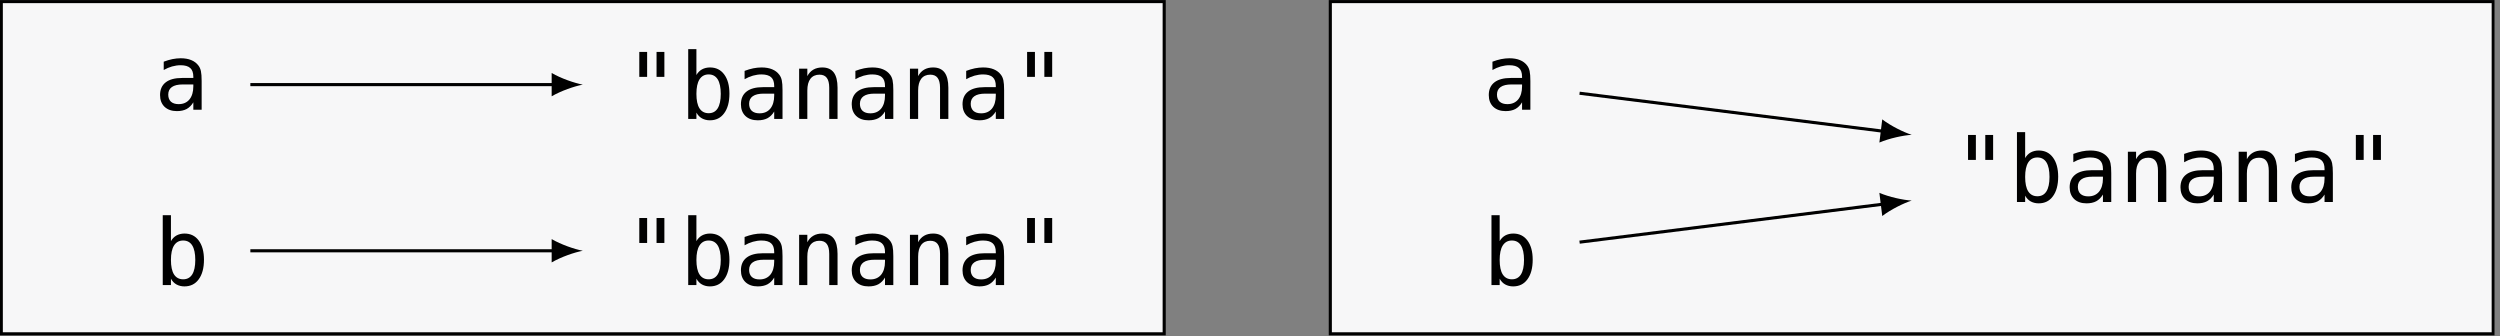 <?xml version="1.0" encoding="UTF-8"?>
<svg xmlns="http://www.w3.org/2000/svg" xmlns:xlink="http://www.w3.org/1999/xlink" width="319.296pt" height="42.918pt" viewBox="0 0 319.296 42.918" version="1.2">
<rect x="0" y="0" width="319.296" height="42.918" fill="#808080" stroke="none"/>
<defs>
<g>
<symbol overflow="visible" id="glyph0-0">
<path style="stroke:none;" d="M 0.594 2.078 L 0.594 -8.281 L 6.469 -8.281 L 6.469 2.078 Z M 1.25 1.422 L 5.812 1.422 L 5.812 -7.625 L 1.25 -7.625 Z M 1.25 1.422 "/>
</symbol>
<symbol overflow="visible" id="glyph0-1">
<path style="stroke:none;" d="M 4.031 -3.234 L 3.672 -3.234 C 3.055 -3.234 2.594 -3.125 2.281 -2.906 C 1.969 -2.688 1.812 -2.363 1.812 -1.938 C 1.812 -1.551 1.926 -1.25 2.156 -1.031 C 2.395 -0.82 2.723 -0.719 3.141 -0.719 C 3.723 -0.719 4.18 -0.914 4.516 -1.312 C 4.848 -1.719 5.016 -2.281 5.016 -3 L 5.016 -3.234 Z M 6.078 -3.672 L 6.078 0 L 5.016 0 L 5.016 -0.953 C 4.785 -0.566 4.5 -0.281 4.156 -0.094 C 3.82 0.082 3.41 0.172 2.922 0.172 C 2.266 0.172 1.738 -0.008 1.344 -0.375 C 0.957 -0.75 0.766 -1.25 0.766 -1.875 C 0.766 -2.582 1.004 -3.125 1.484 -3.5 C 1.961 -3.875 2.664 -4.062 3.594 -4.062 L 5.016 -4.062 L 5.016 -4.219 C 5.016 -4.727 4.883 -5.098 4.625 -5.328 C 4.363 -5.566 3.953 -5.688 3.391 -5.688 C 3.035 -5.688 2.672 -5.633 2.297 -5.531 C 1.93 -5.426 1.578 -5.273 1.234 -5.078 L 1.234 -6.141 C 1.617 -6.285 1.988 -6.395 2.344 -6.469 C 2.707 -6.539 3.055 -6.578 3.391 -6.578 C 3.922 -6.578 4.375 -6.5 4.75 -6.344 C 5.133 -6.188 5.441 -5.953 5.672 -5.641 C 5.816 -5.453 5.922 -5.219 5.984 -4.938 C 6.047 -4.656 6.078 -4.234 6.078 -3.672 Z M 6.078 -3.672 "/>
</symbol>
<symbol overflow="visible" id="glyph0-2">
<path style="stroke:none;" d="M 5.141 -8.562 L 5.141 -5.375 L 4.141 -5.375 L 4.141 -8.562 Z M 2.938 -8.562 L 2.938 -5.375 L 1.938 -5.375 L 1.938 -8.562 Z M 2.938 -8.562 "/>
</symbol>
<symbol overflow="visible" id="glyph0-3">
<path style="stroke:none;" d="M 5.266 -3.203 C 5.266 -4.023 5.133 -4.645 4.875 -5.062 C 4.613 -5.477 4.227 -5.688 3.719 -5.688 C 3.207 -5.688 2.816 -5.473 2.547 -5.047 C 2.285 -4.629 2.156 -4.016 2.156 -3.203 C 2.156 -2.391 2.285 -1.773 2.547 -1.359 C 2.816 -0.941 3.207 -0.734 3.719 -0.734 C 4.227 -0.734 4.613 -0.941 4.875 -1.359 C 5.133 -1.773 5.266 -2.391 5.266 -3.203 Z M 2.156 -5.609 C 2.332 -5.922 2.566 -6.16 2.859 -6.328 C 3.16 -6.492 3.504 -6.578 3.891 -6.578 C 4.66 -6.578 5.266 -6.281 5.703 -5.688 C 6.148 -5.094 6.375 -4.273 6.375 -3.234 C 6.375 -2.172 6.148 -1.336 5.703 -0.734 C 5.266 -0.129 4.656 0.172 3.875 0.172 C 3.5 0.172 3.16 0.086 2.859 -0.078 C 2.566 -0.242 2.332 -0.488 2.156 -0.812 L 2.156 0 L 1.109 0 L 1.109 -8.922 L 2.156 -8.922 Z M 2.156 -5.609 "/>
</symbol>
<symbol overflow="visible" id="glyph0-4">
<path style="stroke:none;" d="M 6.031 -3.984 L 6.031 0 L 4.969 0 L 4.969 -3.984 C 4.969 -4.555 4.863 -4.977 4.656 -5.25 C 4.457 -5.52 4.145 -5.656 3.719 -5.656 C 3.219 -5.656 2.832 -5.477 2.562 -5.125 C 2.301 -4.781 2.172 -4.281 2.172 -3.625 L 2.172 0 L 1.125 0 L 1.125 -6.422 L 2.172 -6.422 L 2.172 -5.469 C 2.359 -5.832 2.613 -6.109 2.938 -6.297 C 3.258 -6.484 3.641 -6.578 4.078 -6.578 C 4.734 -6.578 5.223 -6.363 5.547 -5.938 C 5.867 -5.508 6.031 -4.859 6.031 -3.984 Z M 6.031 -3.984 "/>
</symbol>
</g>
<clipPath id="clip1">
  <path d="M 0 0.008 L 149 0.008 L 149 42.828 L 0 42.828 Z M 0 0.008 "/>
</clipPath>
<clipPath id="clip2">
  <path d="M 169 0.008 L 318.594 0.008 L 318.594 42.828 L 169 42.828 Z M 169 0.008 "/>
</clipPath>
</defs>
<g id="surface1">
<g clip-path="url(#clip1)" clip-rule="nonzero">
<path style="fill-rule:nonzero;fill:rgb(96.863%,96.863%,97.255%);fill-opacity:1;stroke-width:0.399;stroke-linecap:butt;stroke-linejoin:miter;stroke:rgb(0%,0%,0%);stroke-opacity:1;stroke-miterlimit:10;" d="M -10.629 21.262 L -159.452 21.262 L -159.452 -21.261 L -10.629 -21.261 Z M -10.629 21.262 " transform="matrix(0.998,0,0,-0.998,159.297,21.418)"/>
</g>
<g style="fill:rgb(0%,0%,0%);fill-opacity:1;">
  <use xlink:href="#glyph0-1" x="19.676" y="14.019"/>
</g>
<g style="fill:rgb(0%,0%,0%);fill-opacity:1;">
  <use xlink:href="#glyph0-2" x="79.712" y="15.193"/>
  <use xlink:href="#glyph0-3" x="86.788" y="15.193"/>
  <use xlink:href="#glyph0-1" x="93.864" y="15.193"/>
  <use xlink:href="#glyph0-4" x="100.939" y="15.193"/>
  <use xlink:href="#glyph0-1" x="108.015" y="15.193"/>
  <use xlink:href="#glyph0-4" x="115.091" y="15.193"/>
  <use xlink:href="#glyph0-1" x="122.166" y="15.193"/>
  <use xlink:href="#glyph0-2" x="129.242" y="15.193"/>
</g>
<g style="fill:rgb(0%,0%,0%);fill-opacity:1;">
  <use xlink:href="#glyph0-3" x="19.676" y="36.406"/>
</g>
<g style="fill:rgb(0%,0%,0%);fill-opacity:1;">
  <use xlink:href="#glyph0-2" x="79.712" y="36.406"/>
  <use xlink:href="#glyph0-3" x="86.788" y="36.406"/>
  <use xlink:href="#glyph0-1" x="93.864" y="36.406"/>
  <use xlink:href="#glyph0-4" x="100.939" y="36.406"/>
  <use xlink:href="#glyph0-1" x="108.015" y="36.406"/>
  <use xlink:href="#glyph0-4" x="115.091" y="36.406"/>
  <use xlink:href="#glyph0-1" x="122.166" y="36.406"/>
  <use xlink:href="#glyph0-2" x="129.242" y="36.406"/>
</g>
<path style="fill:none;stroke-width:0.399;stroke-linecap:butt;stroke-linejoin:miter;stroke:rgb(0%,0%,0%);stroke-opacity:1;stroke-miterlimit:10;" d="M -127.577 10.633 L -88.636 10.633 " transform="matrix(0.998,0,0,-0.998,159.297,21.418)"/>
<path style=" stroke:none;fill-rule:nonzero;fill:rgb(0%,0%,0%);fill-opacity:1;" d="M 74.434 10.809 C 73.371 10.609 71.648 10.016 70.457 9.32 L 70.457 12.301 C 71.648 11.605 73.371 11.008 74.434 10.809 "/>
<path style="fill:none;stroke-width:0.399;stroke-linecap:butt;stroke-linejoin:miter;stroke:rgb(0%,0%,0%);stroke-opacity:1;stroke-miterlimit:10;" d="M -127.577 -10.633 L -88.636 -10.633 " transform="matrix(0.998,0,0,-0.998,159.297,21.418)"/>
<path style=" stroke:none;fill-rule:nonzero;fill:rgb(0%,0%,0%);fill-opacity:1;" d="M 74.434 32.027 C 73.371 31.828 71.648 31.23 70.457 30.535 L 70.457 33.516 C 71.648 32.82 73.371 32.227 74.434 32.027 "/>
<g clip-path="url(#clip2)" clip-rule="nonzero">
<path style="fill-rule:nonzero;fill:rgb(96.863%,96.863%,97.255%);fill-opacity:1;stroke-width:0.399;stroke-linecap:butt;stroke-linejoin:miter;stroke:rgb(0%,0%,0%);stroke-opacity:1;stroke-miterlimit:10;" d="M 159.452 21.262 L 10.629 21.262 L 10.629 -21.261 L 159.452 -21.261 Z M 159.452 21.262 " transform="matrix(0.998,0,0,-0.998,159.297,21.418)"/>
</g>
<g style="fill:rgb(0%,0%,0%);fill-opacity:1;">
  <use xlink:href="#glyph0-1" x="189.379" y="14.019"/>
</g>
<g style="fill:rgb(0%,0%,0%);fill-opacity:1;">
  <use xlink:href="#glyph0-2" x="249.417" y="25.799"/>
  <use xlink:href="#glyph0-3" x="256.493" y="25.799"/>
  <use xlink:href="#glyph0-1" x="263.568" y="25.799"/>
  <use xlink:href="#glyph0-4" x="270.644" y="25.799"/>
  <use xlink:href="#glyph0-1" x="277.72" y="25.799"/>
  <use xlink:href="#glyph0-4" x="284.795" y="25.799"/>
  <use xlink:href="#glyph0-1" x="291.871" y="25.799"/>
  <use xlink:href="#glyph0-2" x="298.947" y="25.799"/>
</g>
<g style="fill:rgb(0%,0%,0%);fill-opacity:1;">
  <use xlink:href="#glyph0-3" x="189.379" y="36.406"/>
</g>
<path style="fill:none;stroke-width:0.399;stroke-linecap:butt;stroke-linejoin:miter;stroke:rgb(0%,0%,0%);stroke-opacity:1;stroke-miterlimit:10;" d="M 42.527 9.529 L 81.492 4.655 " transform="matrix(0.998,0,0,-0.998,159.297,21.418)"/>
<path style=" stroke:none;fill-rule:nonzero;fill:rgb(0%,0%,0%);fill-opacity:1;" d="M 244.16 17.219 C 243.133 16.891 241.496 16.086 240.398 15.246 L 240.031 18.207 C 241.301 17.664 243.082 17.285 244.16 17.219 "/>
<path style="fill:none;stroke-width:0.399;stroke-linecap:butt;stroke-linejoin:miter;stroke:rgb(0%,0%,0%);stroke-opacity:1;stroke-miterlimit:10;" d="M 42.527 -9.529 L 81.492 -4.651 " transform="matrix(0.998,0,0,-0.998,159.297,21.418)"/>
<path style=" stroke:none;fill-rule:nonzero;fill:rgb(0%,0%,0%);fill-opacity:1;" d="M 244.16 25.617 C 243.082 25.551 241.301 25.172 240.031 24.629 L 240.398 27.59 C 241.496 26.75 243.133 25.945 244.16 25.617 "/>
</g>
</svg>
